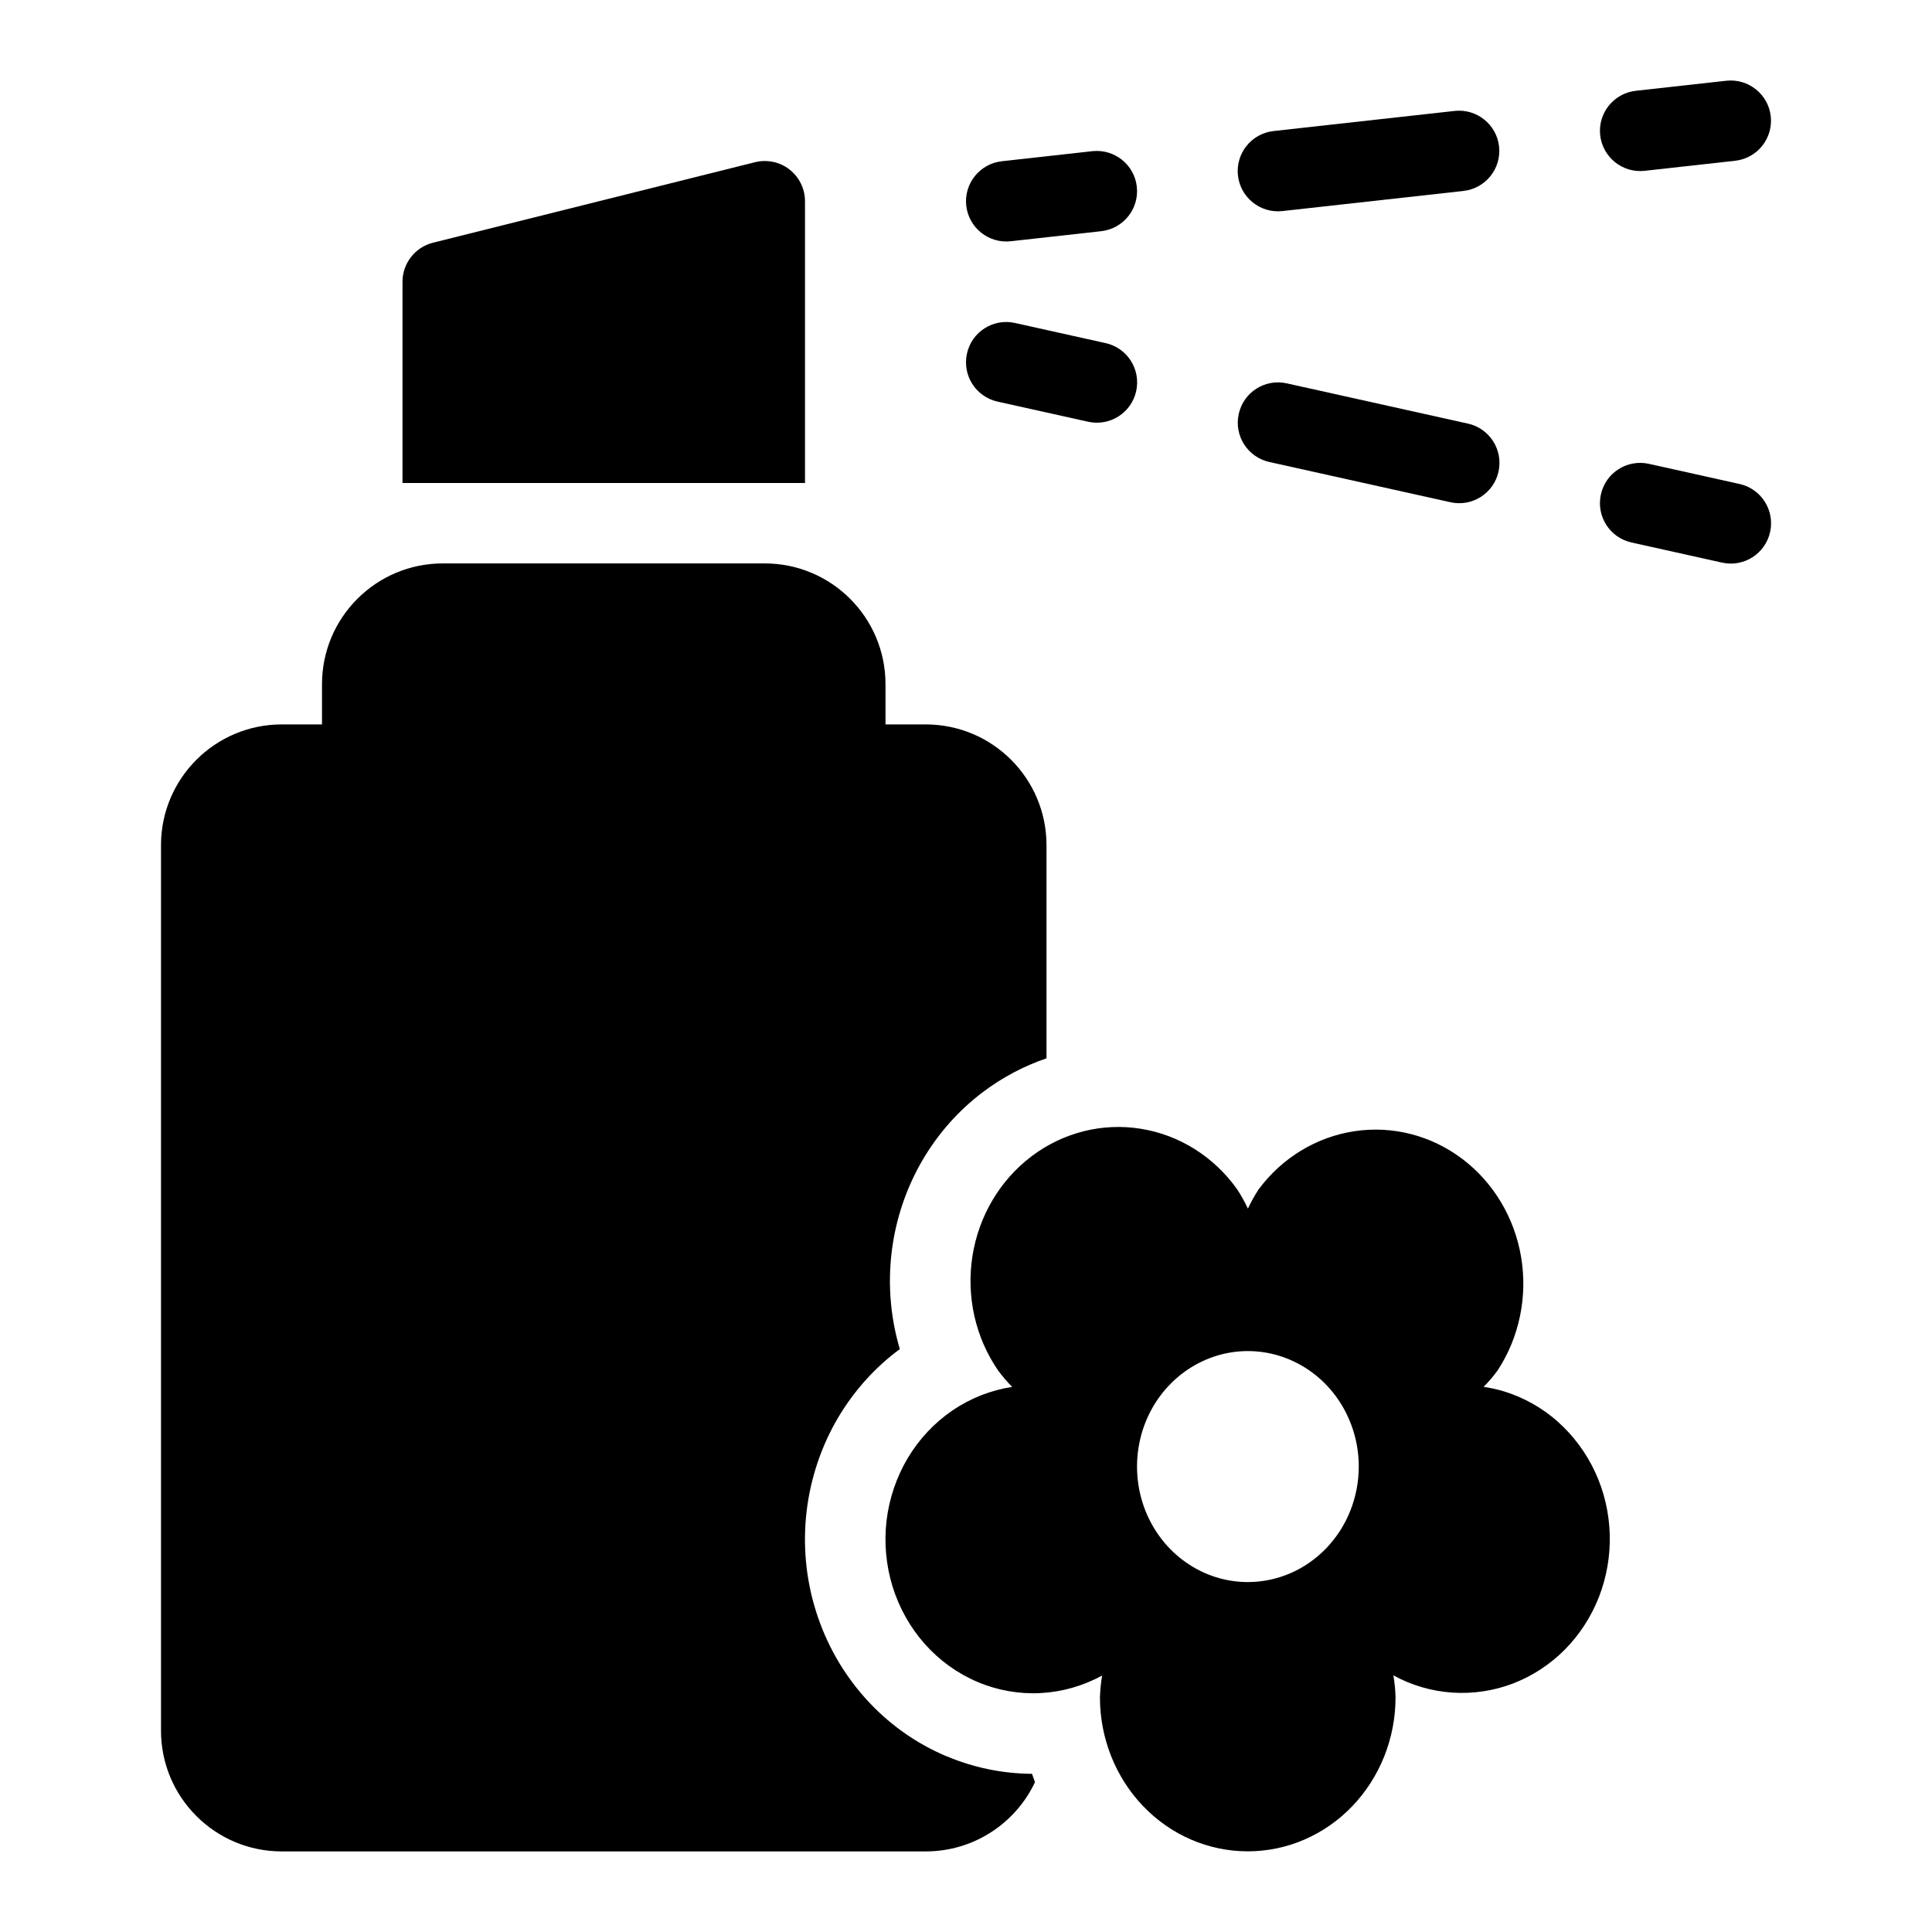 <?xml version="1.0" encoding="UTF-8"?>
<svg xmlns="http://www.w3.org/2000/svg" width="24" height="24" version="1.1" viewBox="0 0 24 24">

        <path  d="M20.43,2.122l1.125-.125c.275-.031.472-.278.442-.552-.03-.274-.278-.472-.552-.442l-1.125.125c-.275.031-.472.278-.442.552.031.274.278.472.552.442Z"/>
        <path  d="M15.93,2.622l2.25-.25c.275-.031.472-.278.442-.552-.03-.274-.278-.472-.552-.442l-2.25.25c-.275.031-.472.278-.442.552.031.274.278.472.552.442Z"/>
        <path  d="M12.555,2.997l1.125-.125c.275-.031.472-.278.442-.552-.03-.274-.278-.472-.552-.442l-1.125.125c-.275.031-.472.278-.442.552.031.274.278.472.552.442Z"/>
        <path  d="M10,2.5c0-.154-.071-.299-.192-.394-.121-.095-.28-.128-.429-.091l-4,1c-.223.056-.379.256-.379.485v2.5h5v-3.5Z"/>
        <path  d="M11.755,21.816c-.386-.163-.73-.411-1.009-.724-.279-.312-.486-.681-.611-1.081-.125-.399-.164-.821-.115-1.236.049-.415.184-.817.398-1.176.196-.327.453-.614.76-.84-.125-.421-.156-.869-.087-1.309.117-.747.513-1.426,1.118-1.883.242-.183.509-.324.791-.42v-2.648c0-.828-.672-1.5-1.5-1.5h-.5v-.5c0-.828-.672-1.5-1.5-1.5h-4c-.828,0-1.5.672-1.5,1.5v.5h-.5c-.828,0-1.5.672-1.5,1.5v11c0,.828.672,1.5,1.5,1.5h8c.599,0,1.117-.352,1.357-.86-.013-.034-.025-.069-.037-.104-.366-.002-.727-.077-1.065-.22Z"/>
        <path  d="M19.356,17.664c-.195-.173-.422-.302-.667-.378-.085-.026-.171-.045-.259-.058.064-.064.123-.133.176-.207.268-.411.372-.915.29-1.405-.082-.49-.344-.927-.73-1.219-.386-.292-.866-.416-1.339-.345s-.9.33-1.192.723c-.05.076-.094.156-.133.239-.039-.083-.083-.163-.133-.239-.288-.406-.718-.676-1.197-.753-.479-.077-.967.046-1.359.343-.392.297-.655.742-.733,1.24-.078.498.036,1.008.318,1.418.054.073.113.143.176.206-.265.04-.518.14-.742.292-.224.153-.413.354-.555.591-.141.237-.231.503-.264.779-.032.277-.006.557.076.822.083.265.22.508.402.712.182.204.405.364.653.469.248.105.515.152.782.138s.528-.088.765-.218c-.015.09-.024.18-.027.272,0,.507.194.994.538,1.352.344.359.811.56,1.298.56s.954-.201,1.298-.56c.344-.359.538-.845.538-1.352-.002-.092-.011-.184-.027-.274.227.124.476.197.732.214s.512-.021.752-.112c.24-.092.46-.235.644-.42.184-.185.329-.409.426-.656.096-.247.142-.512.134-.779-.008-.267-.069-.529-.18-.769-.111-.24-.269-.454-.463-.627ZM16.475,19.233c-.258.269-.609.42-.974.42-.272,0-.539-.084-.765-.242-.227-.158-.403-.382-.507-.644-.104-.262-.131-.55-.078-.829.053-.278.184-.534.377-.734.193-.201.438-.337.705-.393.267-.055.544-.027.796.082.252.109.467.292.618.528.151.236.232.513.232.797,0,.38-.145.745-.403,1.014Z"/>
        <path  d="M13.733,4.262l-1.125-.25c-.269-.06-.537.11-.596.38-.06.27.11.537.38.597l1.125.25c.27.06.537-.11.597-.38.06-.27-.11-.537-.38-.597Z"/>
        <path  d="M18.234,5.262l-2.25-.5c-.269-.06-.537.11-.596.38-.06.27.11.537.38.597l2.25.5c.27.06.537-.11.597-.38.06-.27-.11-.537-.38-.597Z"/>
        <path  d="M21.608,6.012l-1.125-.25c-.269-.06-.537.11-.596.38-.06.27.11.537.38.597l1.125.25c.27.06.537-.11.597-.38.06-.27-.11-.537-.38-.597Z"/>

</svg>